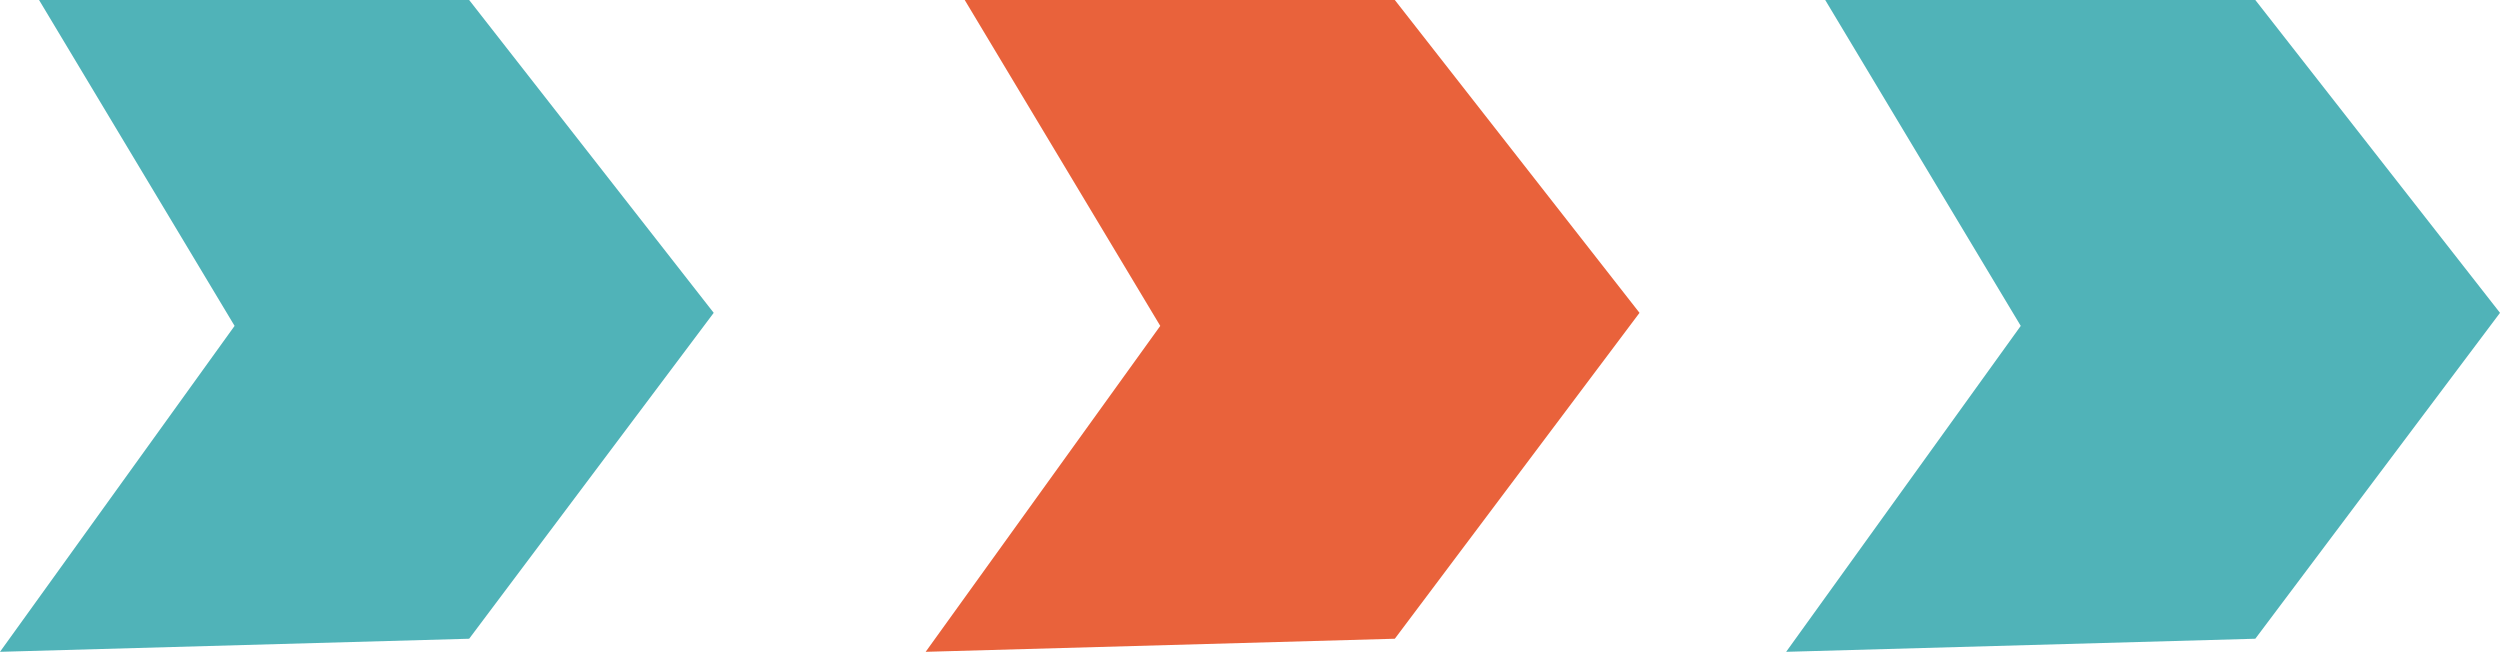 <svg xmlns="http://www.w3.org/2000/svg" viewBox="0 0 74.757 19.49">
  <defs>
    <style>
      .cls-1 {
        fill: #50b3b8;
      }

      .cls-2 {
        fill: #e9623b;
      }
    </style>
  </defs>
  <g id="Group_188" data-name="Group 188" transform="translate(0 5.49)">
    <g id="Group_123" data-name="Group 123" transform="translate(0 -5.49)">
      <path id="Path_45" data-name="Path 45" class="cls-1" d="M.839,0,6.686,9.745-.329,19.491,13.7,19.1l7.313-9.745L13.7,0Z" transform="translate(0.329)"/>
    </g>
    <g id="Group_124" data-name="Group 124" transform="translate(53.411 -5.49)">
      <path id="Path_46" data-name="Path 46" class="cls-1" d="M.839,0,6.686,9.745-.329,19.491,13.7,19.1l7.317-9.745L13.7,0Z" transform="translate(0.329)"/>
    </g>
    <g id="Group_125" data-name="Group 125" transform="translate(27.68 -5.49)">
      <path id="Path_47" data-name="Path 47" class="cls-2" d="M.839,0,6.686,9.745-.329,19.491,13.7,19.1l7.317-9.745L13.7,0Z" transform="translate(0.329)"/>
    </g>
  </g>
</svg>
